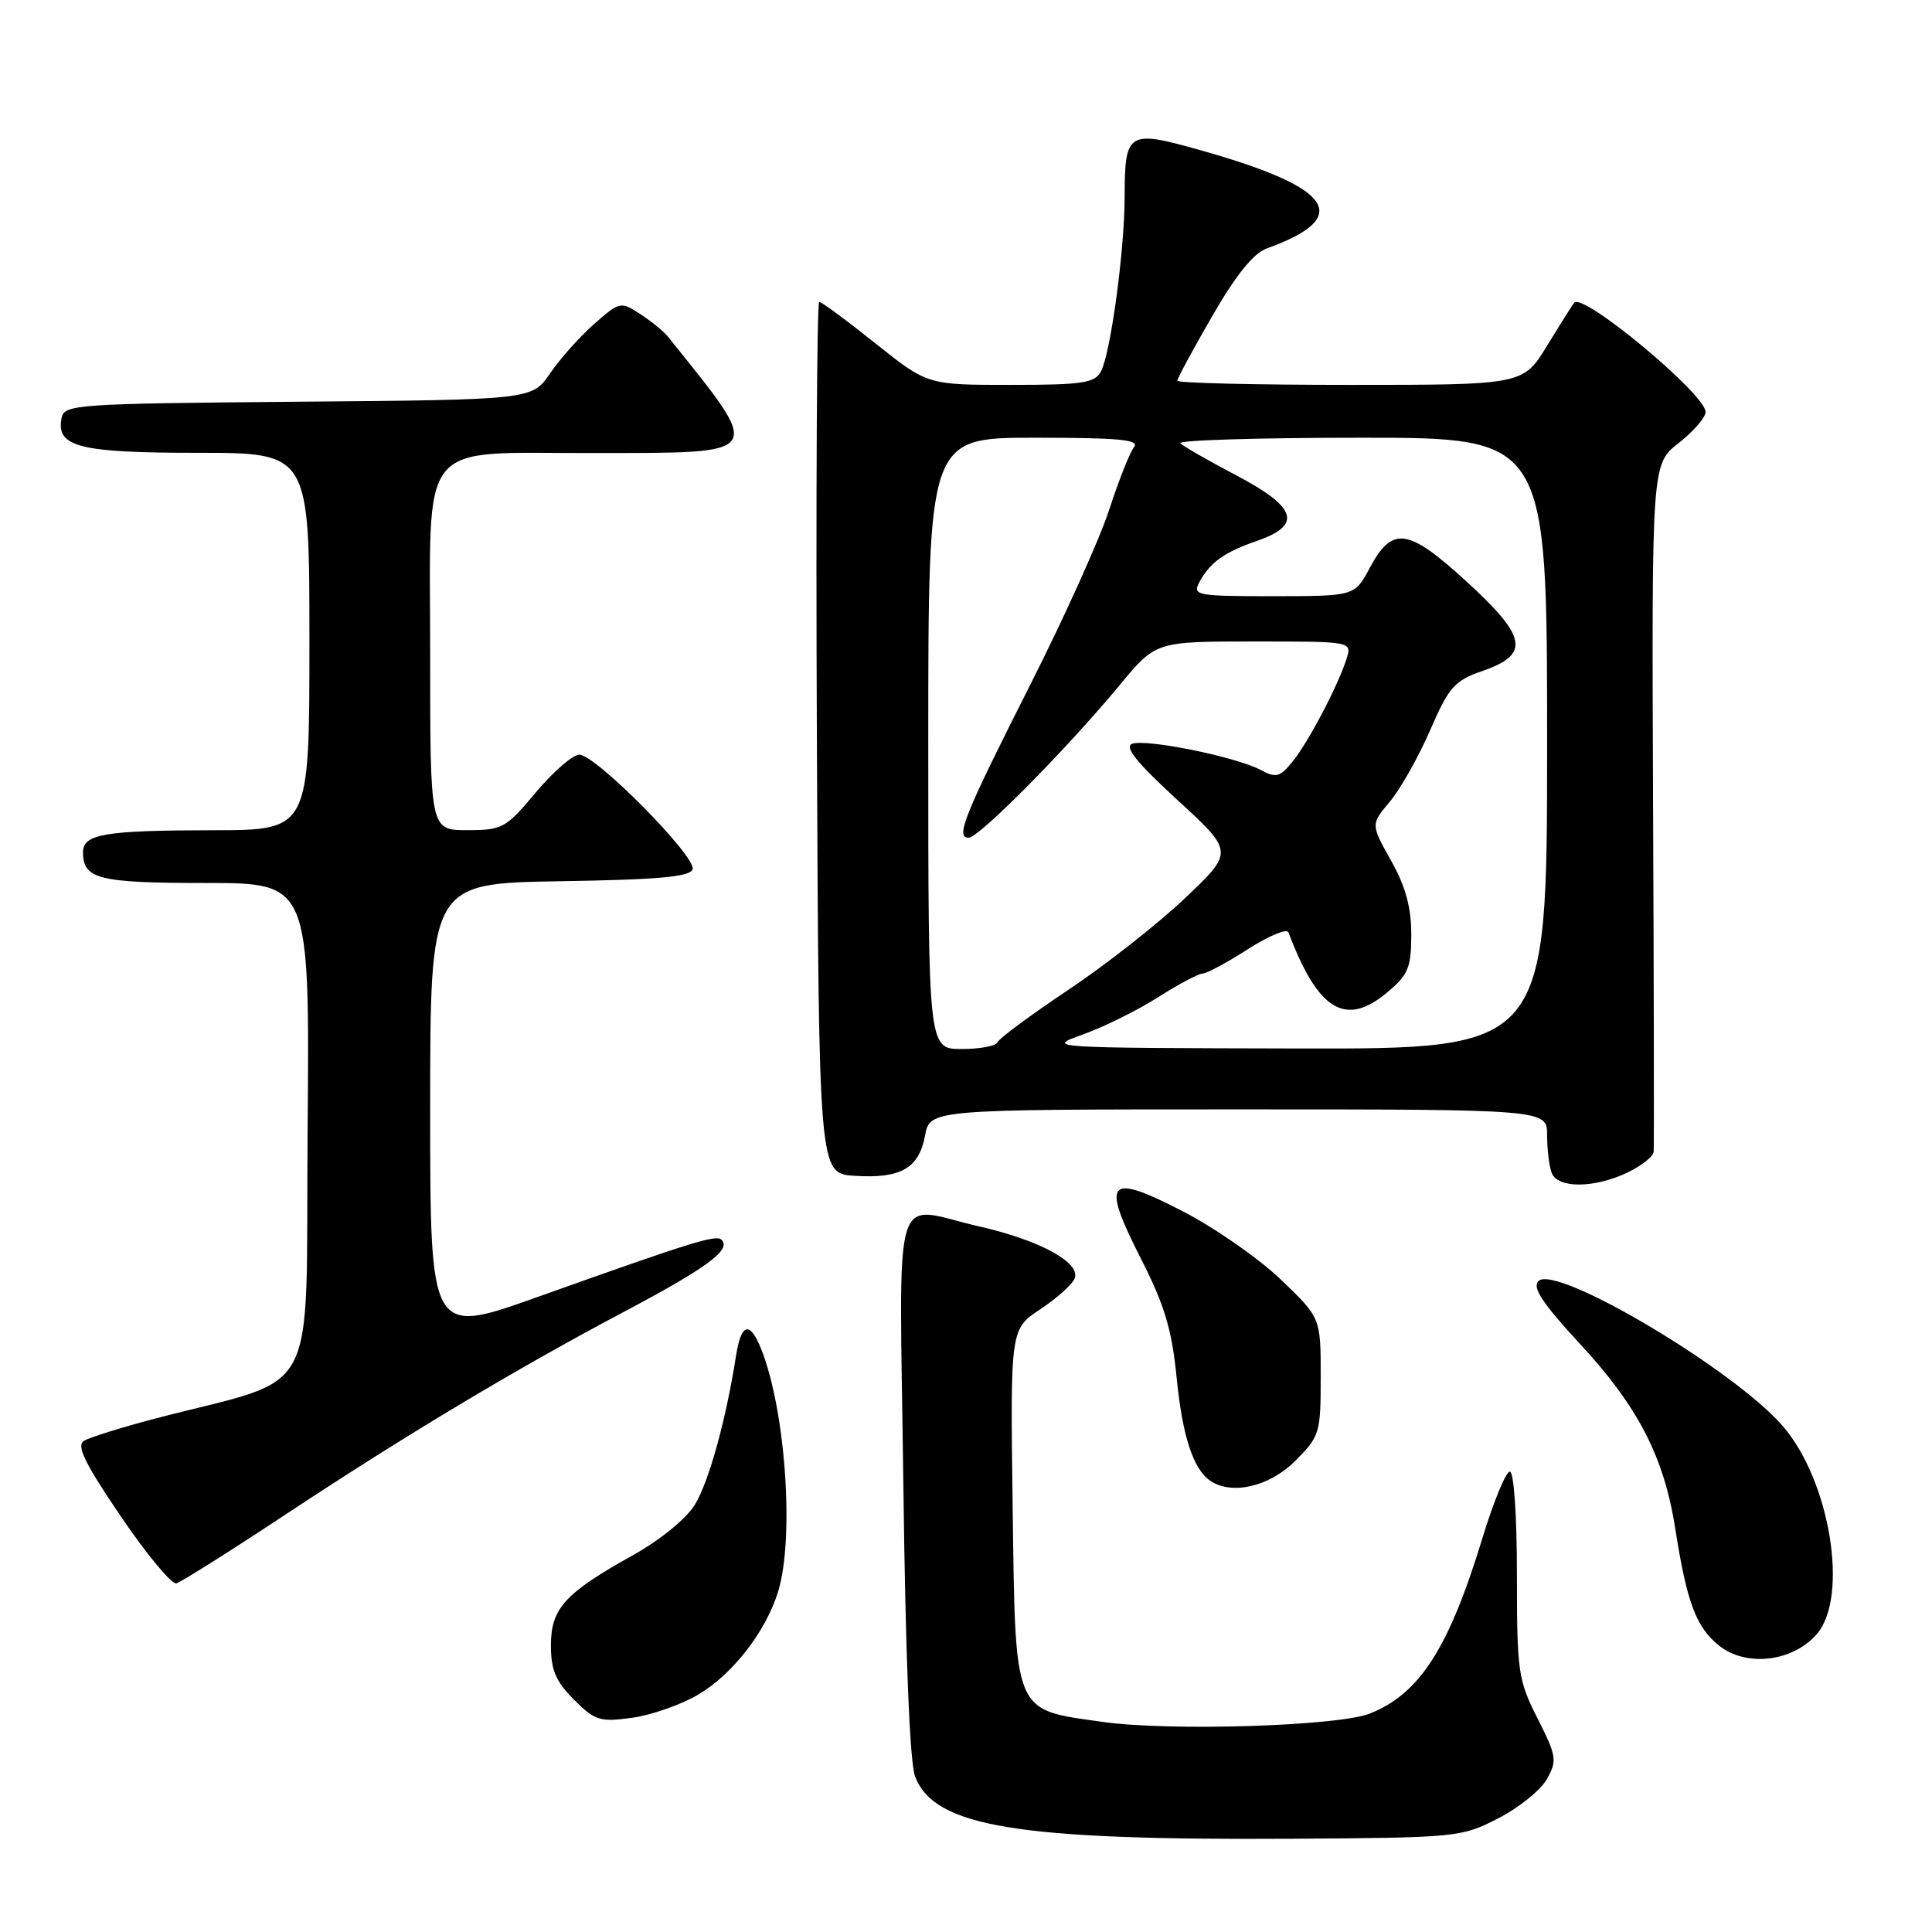 <?xml version="1.0" encoding="UTF-8" standalone="no"?>
<!DOCTYPE svg PUBLIC "-//W3C//DTD SVG 1.1//EN" "http://www.w3.org/Graphics/SVG/1.1/DTD/svg11.dtd" >
<svg xmlns="http://www.w3.org/2000/svg" xmlns:xlink="http://www.w3.org/1999/xlink" version="1.1" viewBox="0 0 256 256">
 <g >
 <path fill="currentColor"
d=" M 198.52 240.94 C 201.25 239.54 204.16 237.20 204.97 235.74 C 206.35 233.28 206.26 232.70 203.73 227.69 C 201.15 222.60 201.00 221.53 201.00 208.65 C 201.00 200.80 200.60 195.00 200.06 195.00 C 199.54 195.00 197.92 198.93 196.45 203.74 C 191.98 218.42 188.12 224.43 181.50 227.06 C 177.31 228.72 154.99 229.42 146.09 228.16 C 134.18 226.48 134.56 227.40 134.18 199.53 C 133.87 176.12 133.87 176.12 137.86 173.47 C 140.05 172.02 142.10 170.18 142.40 169.39 C 143.21 167.30 137.78 164.34 129.84 162.53 C 117.97 159.83 119.18 155.75 119.70 196.75 C 119.98 219.33 120.55 233.56 121.25 235.38 C 123.81 242.08 134.71 243.87 171.53 243.64 C 193.06 243.50 193.67 243.44 198.52 240.94 Z  M 92.49 224.56 C 97.05 221.89 101.47 216.21 103.10 210.91 C 105.28 203.83 104.10 186.87 100.86 178.75 C 99.34 174.96 98.20 175.31 97.51 179.75 C 96.19 188.19 93.91 196.41 92.05 199.42 C 90.92 201.25 87.43 204.09 83.89 206.06 C 74.84 211.10 73.00 213.12 73.00 218.03 C 73.00 221.29 73.64 222.79 76.05 225.21 C 78.84 227.99 79.50 228.20 83.72 227.62 C 86.26 227.28 90.21 225.90 92.49 224.56 Z  M 240.75 216.51 C 244.99 211.57 242.51 196.29 236.28 189.02 C 229.90 181.56 206.15 167.45 203.85 169.75 C 203.00 170.60 204.39 172.70 209.32 178.03 C 217.07 186.40 220.50 193.05 221.99 202.60 C 223.51 212.35 224.76 215.66 227.82 218.08 C 231.44 220.93 237.58 220.19 240.75 216.51 Z  M 37.50 200.90 C 53.72 190.17 68.23 181.48 82.66 173.83 C 93.65 168.01 96.93 165.60 95.62 164.29 C 94.89 163.56 91.98 164.46 71.25 171.85 C 57.00 176.94 57.00 176.94 57.00 146.99 C 57.00 117.05 57.00 117.05 74.17 116.77 C 87.29 116.56 91.44 116.19 91.77 115.18 C 92.32 113.55 78.93 100.00 76.77 100.00 C 75.90 100.00 73.30 102.25 71.00 105.00 C 67.02 109.75 66.57 110.00 61.91 110.00 C 57.00 110.00 57.00 110.00 57.00 86.91 C 57.00 57.65 55.04 60.08 78.63 60.03 C 101.68 59.99 101.31 60.58 88.50 44.60 C 87.95 43.91 86.31 42.57 84.84 41.62 C 82.24 39.93 82.12 39.95 78.74 42.92 C 76.84 44.59 74.21 47.53 72.90 49.46 C 70.50 52.97 70.50 52.97 39.51 53.23 C 9.79 53.49 8.51 53.58 8.15 55.43 C 7.43 59.22 10.49 60.00 26.19 60.00 C 41.00 60.00 41.00 60.00 41.00 85.00 C 41.00 110.00 41.00 110.00 28.25 110.01 C 13.86 110.03 11.00 110.51 11.00 112.92 C 11.00 116.48 13.05 117.00 27.21 117.00 C 41.03 117.00 41.03 117.00 40.76 149.72 C 40.47 186.48 42.75 182.16 20.48 187.99 C 16.07 189.15 11.86 190.47 11.12 190.92 C 10.09 191.56 11.23 193.89 16.01 200.93 C 19.43 205.97 22.74 209.96 23.37 209.80 C 23.99 209.63 30.35 205.63 37.50 200.90 Z  M 171.60 193.60 C 174.88 190.32 175.00 189.94 175.00 182.41 C 175.00 174.61 175.00 174.61 169.73 169.56 C 166.84 166.78 160.98 162.70 156.72 160.50 C 146.72 155.34 145.85 156.33 151.20 166.82 C 154.31 172.93 155.27 176.15 155.91 182.54 C 156.68 190.33 158.12 194.71 160.40 196.23 C 163.25 198.14 168.23 196.97 171.60 193.60 Z  M 215.60 155.39 C 217.47 154.50 219.05 153.26 219.12 152.64 C 219.18 152.01 219.15 131.25 219.04 106.50 C 218.86 61.50 218.86 61.50 222.43 58.71 C 224.39 57.17 226.00 55.32 226.00 54.58 C 226.00 52.25 209.81 38.77 208.60 40.10 C 208.40 40.32 206.80 42.86 205.03 45.75 C 201.83 51.00 201.83 51.00 178.91 51.00 C 166.31 51.00 156.00 50.75 156.00 50.45 C 156.00 50.15 158.08 46.29 160.63 41.88 C 163.80 36.39 166.09 33.55 167.88 32.91 C 179.33 28.77 176.73 24.89 159.19 19.94 C 149.40 17.17 149.04 17.39 149.02 26.18 C 149.00 33.27 147.15 46.86 145.88 49.22 C 145.06 50.76 143.44 51.00 133.91 51.00 C 122.89 51.00 122.89 51.00 116.00 45.50 C 112.21 42.47 108.85 40.00 108.55 40.00 C 108.24 40.00 108.10 65.99 108.24 97.75 C 108.50 155.50 108.50 155.50 113.22 155.80 C 119.33 156.20 121.76 154.82 122.57 150.49 C 123.22 147.00 123.22 147.00 164.11 147.00 C 205.00 147.00 205.00 147.00 205.00 150.42 C 205.00 152.30 205.27 154.55 205.61 155.42 C 206.40 157.48 211.21 157.47 215.60 155.39 Z  M 123.00 98.50 C 123.00 58.00 123.00 58.00 137.12 58.00 C 148.28 58.00 151.04 58.26 150.26 59.25 C 149.71 59.94 148.24 63.65 146.99 67.50 C 145.74 71.35 141.08 81.70 136.63 90.50 C 127.71 108.15 126.56 111.00 128.36 111.00 C 129.72 111.00 141.33 99.27 148.39 90.75 C 153.15 85.00 153.15 85.00 166.14 85.00 C 179.13 85.00 179.13 85.00 178.44 87.25 C 177.35 90.75 173.41 98.27 171.29 100.89 C 169.59 102.99 169.09 103.12 167.02 102.01 C 163.80 100.29 151.84 97.86 150.01 98.56 C 148.94 98.96 150.64 101.07 156.01 106.00 C 163.50 112.87 163.50 112.87 157.00 119.03 C 153.43 122.42 146.45 127.90 141.50 131.20 C 136.55 134.51 132.35 137.62 132.17 138.11 C 131.98 138.60 129.85 139.00 127.42 139.00 C 123.00 139.00 123.00 139.00 123.00 98.50 Z  M 143.50 137.07 C 146.25 136.09 150.73 133.87 153.45 132.14 C 156.17 130.41 158.83 129.00 159.36 129.00 C 159.89 129.00 162.58 127.55 165.34 125.78 C 168.10 124.01 170.52 123.00 170.72 123.53 C 174.66 133.95 178.30 136.15 183.86 131.46 C 186.61 129.15 187.00 128.20 187.00 123.81 C 187.00 120.22 186.24 117.44 184.31 114.01 C 181.63 109.23 181.63 109.23 184.16 106.23 C 185.55 104.57 187.95 100.32 189.49 96.78 C 192.00 91.01 192.73 90.19 196.40 88.92 C 202.76 86.72 202.37 84.43 194.36 77.09 C 186.57 69.95 184.49 69.65 181.50 75.25 C 179.50 78.99 179.50 78.99 168.71 79.00 C 158.57 79.00 157.99 78.89 158.91 77.17 C 160.33 74.52 162.20 73.17 166.61 71.65 C 172.59 69.57 171.83 67.20 163.82 62.99 C 160.15 61.06 156.81 59.15 156.41 58.74 C 156.00 58.33 166.77 58.00 180.33 58.00 C 205.00 58.00 205.00 58.00 205.00 98.50 C 205.00 139.00 205.00 139.00 171.75 138.93 C 138.59 138.85 138.51 138.85 143.50 137.07 Z "/>
</g>
</svg>